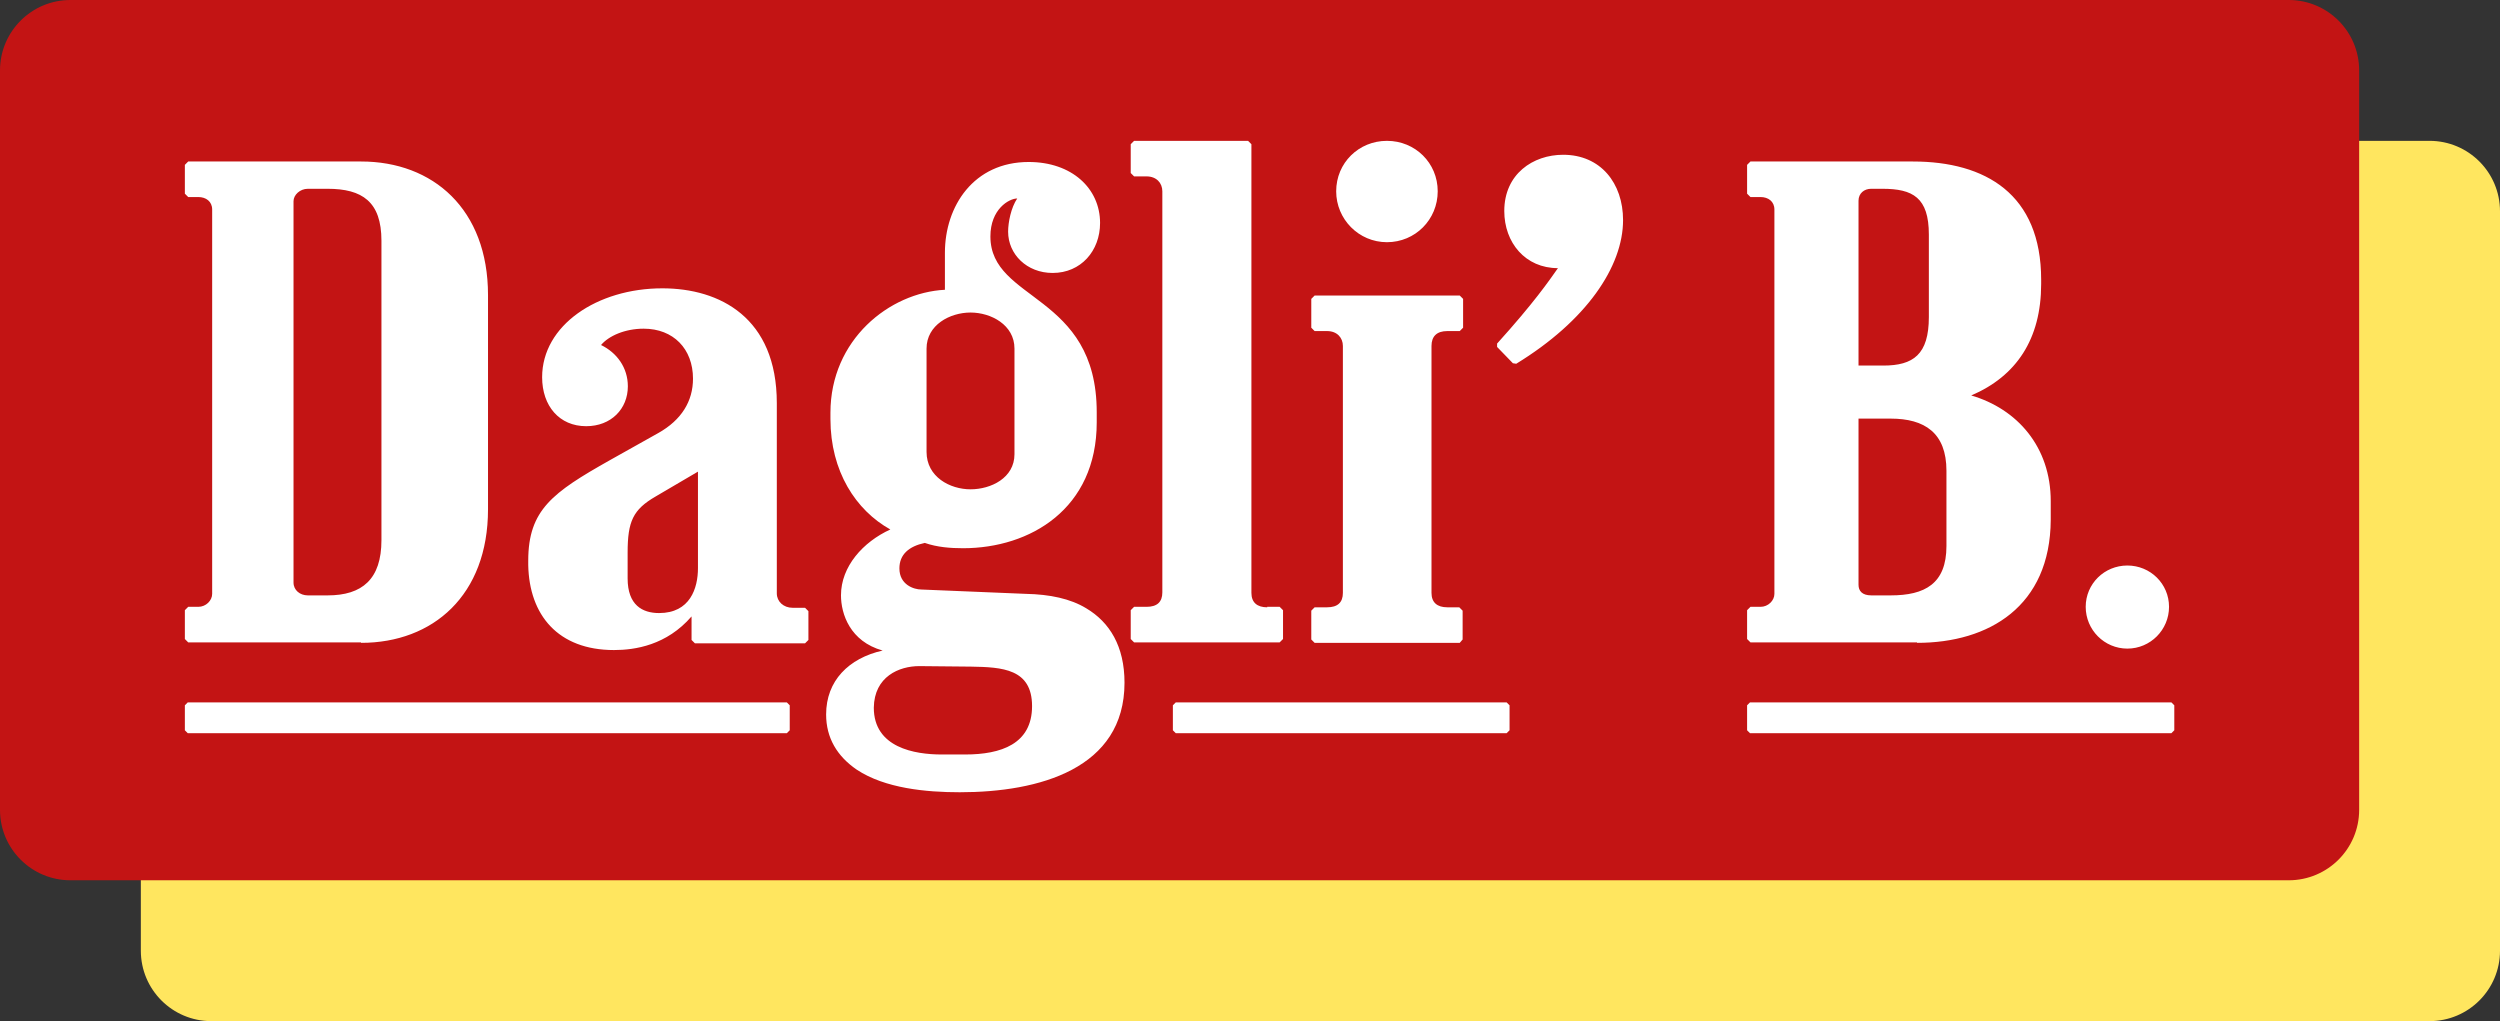 <?xml version="1.0" encoding="UTF-8"?>
<svg width="142px" height="58px" viewBox="0 0 142 58" version="1.1" xmlns="http://www.w3.org/2000/svg" xmlns:xlink="http://www.w3.org/1999/xlink">
    <rect x="0" y="0" width="142" height="58" fill="#333333" stroke="none"/>
    <!-- Generator: Sketch 53.2 (72643) - https://sketchapp.com -->
    <title>Logo / DagliB / DagliB box color Shadow</title>
    <desc>Created with Sketch.</desc>
    <g id="Logo-/-DagliB-/-DagliB-box-color-Shadow" stroke="none" stroke-width="1" fill="none" fill-rule="evenodd">
        <path d="M12,8 L138,8 C140.209,8 142,9.791 142,12 L142,54 C142,56.209 140.209,58 138,58 L12,58 C9.791,58 8,56.209 8,54 L8,12 C8,9.791 9.791,8 12,8 Z" id="Rectangle-Copy-3" fill="#FFE65F"></path>
        <path d="M4,0 L130,0 C132.209,-4.05812251e-16 134,1.791 134,4 L134,46 C134,48.209 132.209,50 130,50 L4,50 C1.791,50 2.705415e-16,48.209 0,46 L0,4 C-2.705415e-16,1.791 1.791,4.05812251e-16 4,0 Z" id="Rectangle-Copy-3" fill="#C31414"></path>
        <path d="M120.834,32.121 C122.14,32.121 123.201,33.158 123.201,34.468 C123.201,35.777 122.14,36.841 120.834,36.841 C119.528,36.841 118.468,35.777 118.468,34.468 C118.468,33.158 119.528,32.121 120.834,32.121 Z M99.235,34.659 L99.426,34.468 L99.997,34.468 C100.432,34.468 100.786,34.113 100.786,33.731 L100.786,11.902 C100.786,11.438 100.432,11.192 99.997,11.192 L99.426,11.192 L99.235,11.001 L99.235,9.364 L99.426,9.173 L108.647,9.173 C112.782,9.173 115.938,11.029 115.938,15.886 L115.938,16.131 C115.938,19.269 114.523,21.37 111.966,22.462 C114.578,23.226 116.482,25.381 116.482,28.465 L116.482,29.529 C116.455,34.44 112.973,36.514 108.892,36.514 L108.892,36.487 L99.426,36.487 L99.235,36.296 L99.235,34.659 Z M109.559,18.007 L109.559,13.325 C109.559,11.217 108.647,10.723 106.92,10.723 L106.279,10.723 C105.885,10.723 105.564,10.983 105.564,11.4 L105.564,20.764 L106.97,20.764 C108.671,20.764 109.559,20.14 109.559,18.007 Z M106.294,33.818 L107.388,33.818 C109.324,33.818 110.558,33.163 110.558,31.013 L110.558,26.739 C110.558,24.59 109.324,23.777 107.388,23.777 L105.592,23.777 L105.564,23.777 L105.564,33.215 C105.564,33.556 105.76,33.818 106.294,33.818 Z M78.779,8 C80.384,8 81.662,9.255 81.662,10.865 C81.662,12.475 80.384,13.757 78.779,13.757 C77.174,13.757 75.895,12.448 75.895,10.865 C75.895,9.255 77.174,8 78.779,8 Z M74.481,34.686 L74.671,34.495 L75.378,34.495 C75.977,34.495 76.276,34.222 76.276,33.676 L76.276,19.651 C76.276,19.187 75.95,18.805 75.378,18.805 L74.671,18.805 L74.481,18.614 L74.481,16.977 L74.671,16.786 L82.914,16.786 L83.104,16.977 L83.104,18.614 L82.914,18.805 L82.206,18.805 C81.608,18.805 81.309,19.105 81.309,19.651 L81.309,33.676 C81.309,34.222 81.635,34.495 82.206,34.495 L82.886,34.495 L83.077,34.686 L83.077,36.323 L82.914,36.514 L74.671,36.514 L74.481,36.323 L74.481,34.686 L74.481,34.686 Z M10.5,34.659 L10.69,34.468 L11.262,34.468 C11.697,34.468 12.051,34.113 12.051,33.731 L12.051,11.902 C12.051,11.438 11.697,11.192 11.262,11.192 L10.69,11.192 L10.5,11.001 L10.5,9.364 L10.69,9.173 L20.511,9.173 C24.591,9.173 27.719,11.875 27.719,16.759 L27.719,28.928 C27.719,33.813 24.591,36.514 20.511,36.514 L20.511,36.487 L10.69,36.487 L10.5,36.296 C10.5,36.296 10.5,34.659 10.5,34.659 Z M17.486,33.818 L18.608,33.818 C20.572,33.818 21.666,32.899 21.666,30.681 L21.666,13.671 C21.666,11.453 20.572,10.723 18.608,10.723 L17.486,10.723 C17.037,10.723 16.672,11.075 16.672,11.426 L16.672,33.088 C16.672,33.521 17.037,33.818 17.486,33.818 Z M44.857,41.48 L44.694,41.644 L10.663,41.644 L10.5,41.48 L10.5,40.061 L10.663,39.897 L44.694,39.897 L44.857,40.061 L44.857,41.48 Z M45.918,36.35 L45.727,36.541 L39.471,36.541 L39.28,36.35 L39.28,35.013 C37.866,36.65 36.071,36.923 34.874,36.923 C31.691,36.923 30.059,34.931 30.004,32.094 L30.004,31.848 C30.004,28.956 31.392,27.973 34.629,26.145 L37.403,24.59 C38.709,23.853 39.362,22.789 39.362,21.507 C39.362,19.815 38.247,18.669 36.56,18.669 C35.499,18.669 34.574,19.078 34.139,19.597 C35.037,20.033 35.662,20.879 35.662,21.943 C35.662,23.226 34.71,24.208 33.296,24.208 C31.773,24.208 30.793,23.062 30.793,21.425 C30.793,18.478 33.922,16.377 37.621,16.377 C40.885,16.377 44.123,18.041 44.123,22.898 L44.123,33.704 C44.123,34.167 44.503,34.522 45.02,34.522 L45.727,34.522 L45.918,34.713 L45.918,36.35 Z M35.649,31.391 L35.649,32.854 C35.649,34.37 36.487,34.822 37.437,34.822 C39.197,34.822 39.644,33.412 39.644,32.269 L39.644,26.789 L37.242,28.199 C35.956,28.944 35.649,29.609 35.649,31.391 Z M54.514,45 C52.61,45 50.27,44.782 48.665,43.718 C47.55,42.954 46.924,41.917 46.924,40.58 C46.924,38.67 48.203,37.387 50.134,36.951 C48.285,36.432 47.768,34.877 47.768,33.813 C47.768,32.176 49.019,30.784 50.57,30.074 C48.611,28.983 47.169,26.773 47.169,23.799 L47.169,23.444 C47.169,19.296 50.515,16.622 53.671,16.459 L53.671,14.358 C53.671,11.711 55.303,9.201 58.431,9.201 C60.879,9.201 62.484,10.701 62.484,12.666 C62.484,14.249 61.396,15.504 59.791,15.504 C58.322,15.504 57.261,14.44 57.261,13.157 C57.261,12.639 57.425,11.793 57.778,11.274 C57.316,11.274 56.255,11.875 56.255,13.43 C56.255,17.141 62.294,16.65 62.294,23.417 L62.294,23.99 C62.294,28.901 58.513,31.139 54.704,31.139 C53.997,31.139 53.235,31.084 52.528,30.838 C51.63,31.029 51.086,31.493 51.086,32.285 C51.086,33.212 51.903,33.485 52.338,33.485 L58.268,33.731 C59.628,33.758 60.798,34.004 61.695,34.549 C63.028,35.341 63.872,36.705 63.872,38.779 C63.872,43.663 59.03,45 54.514,45 Z M55.152,37.864 C55,37.864 52.493,37.835 52.215,37.835 C51.075,37.835 49.657,38.425 49.632,40.197 C49.632,42.471 51.962,42.855 53.481,42.855 L54.823,42.855 C56.849,42.855 58.621,42.265 58.621,40.109 C58.621,37.982 56.925,37.894 55.152,37.864 Z M55.125,27.793 C56.287,27.793 57.622,27.147 57.622,25.801 L57.622,19.798 C57.622,18.452 56.287,17.752 55.125,17.752 C53.964,17.752 52.628,18.452 52.628,19.798 L52.628,25.667 C52.628,27.093 53.964,27.793 55.125,27.793 Z M64.225,36.296 L64.225,34.659 L64.416,34.468 L65.123,34.468 C65.721,34.468 66.021,34.195 66.021,33.649 L66.021,10.865 C66.021,10.401 65.694,10.019 65.123,10.019 L64.416,10.019 L64.225,9.828 L64.225,8.191 L64.416,8 L70.89,8 L71.08,8.191 L71.08,33.676 C71.08,34.222 71.407,34.495 71.978,34.495 L71.978,34.468 L72.685,34.468 L72.876,34.659 L72.876,36.296 L72.685,36.487 L64.416,36.487 L64.225,36.296 Z M85.743,41.48 L85.579,41.644 L66.782,41.644 L66.619,41.48 L66.619,40.061 L66.782,39.897 L85.579,39.897 L85.743,40.061 L85.743,41.48 Z M86.123,20.661 L86.123,20.661 L85.933,20.633 L85.035,19.706 L85.035,19.515 C87.13,17.195 87.973,15.968 88.49,15.231 C86.64,15.231 85.443,13.785 85.443,11.984 C85.443,9.883 87.076,8.791 88.789,8.791 C90.911,8.791 92.19,10.401 92.19,12.502 C92.19,15.149 90.095,18.232 86.123,20.661 Z M123.5,41.48 L123.337,41.644 L99.398,41.644 L99.235,41.48 L99.235,40.061 L99.398,39.897 L123.337,39.897 L123.5,40.061 L123.5,41.48 Z" id="Shape" fill="#FFFFFF" fill-rule="nonzero"></path>
    </g>
</svg>